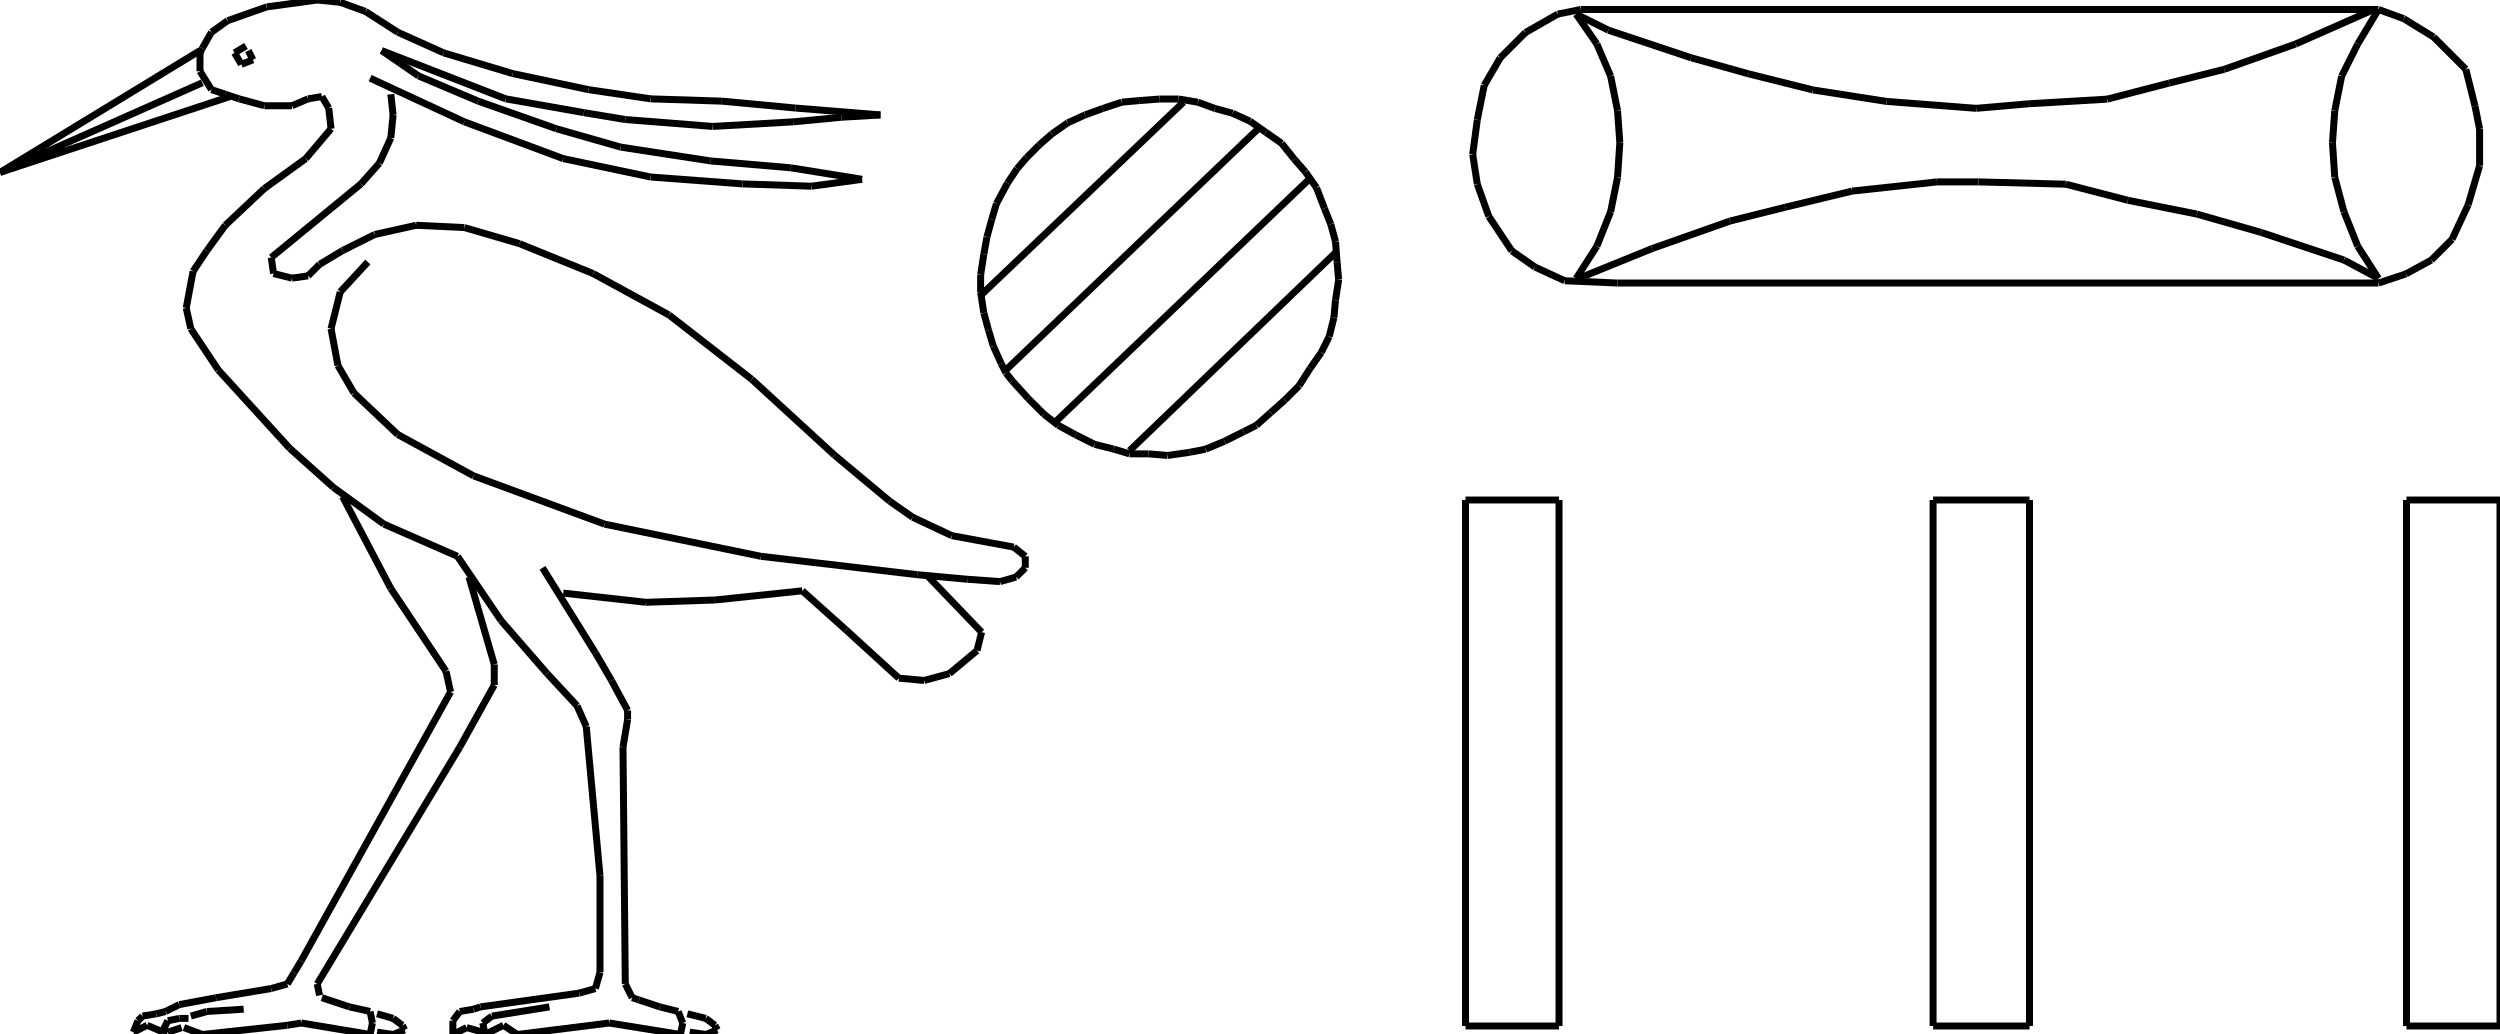 <?xml version="1.0" encoding="iso-8859-1"?>
<!-- Generator: Adobe Illustrator 16.0.1, SVG Export Plug-In . SVG Version: 6.00 Build 0)  -->
<!DOCTYPE svg PUBLIC "-//W3C//DTD SVG 1.1//EN" "http://www.w3.org/Graphics/SVG/1.1/DTD/svg11.dtd">
<svg version="1.1" id="Ebene_1" xmlns="http://www.w3.org/2000/svg" xmlns:xlink="http://www.w3.org/1999/xlink" x="0px" y="0px"
	 width="357.943px" height="148.115px" viewBox="0 0 357.943 148.115" style="enable-background:new 0 0 357.943 148.115;"
	 xml:space="preserve">
<g>
	<line style="fill:none;stroke:#000000;stroke-miterlimit:1;" x1="52.663" y1="37.522" x2="48.713" y2="41.801"/>
	<line style="fill:none;stroke:#000000;stroke-miterlimit:1;" x1="48.713" y1="41.801" x2="47.397" y2="47.067"/>
	<line style="fill:none;stroke:#000000;stroke-miterlimit:1;" x1="47.397" y1="47.067" x2="48.384" y2="52.334"/>
	<line style="fill:none;stroke:#000000;stroke-miterlimit:1;" x1="48.384" y1="52.334" x2="50.688" y2="56.284"/>
	<line style="fill:none;stroke:#000000;stroke-miterlimit:1;" x1="50.688" y1="56.284" x2="56.942" y2="62.208"/>
	<line style="fill:none;stroke:#000000;stroke-miterlimit:1;" x1="56.942" y1="62.208" x2="67.804" y2="68.133"/>
	<line style="fill:none;stroke:#000000;stroke-miterlimit:1;" x1="67.804" y1="68.133" x2="86.565" y2="75.045"/>
	<line style="fill:none;stroke:#000000;stroke-miterlimit:1;" x1="86.565" y1="75.045" x2="108.946" y2="79.652"/>
	<line style="fill:none;stroke:#000000;stroke-miterlimit:1;" x1="108.946" y1="79.652" x2="131.328" y2="82.285"/>
	<line style="fill:none;stroke:#000000;stroke-miterlimit:1;" x1="131.328" y1="82.285" x2="138.569" y2="82.943"/>
	<line style="fill:none;stroke:#000000;stroke-miterlimit:1;" x1="138.569" y1="82.943" x2="143.177" y2="83.273"/>
	<line style="fill:none;stroke:#000000;stroke-miterlimit:1;" x1="143.177" y1="83.273" x2="145.481" y2="82.615"/>
	<line style="fill:none;stroke:#000000;stroke-miterlimit:1;" x1="145.481" y1="82.615" x2="146.798" y2="81.299"/>
	<line style="fill:none;stroke:#000000;stroke-miterlimit:1;" x1="146.798" y1="81.299" x2="146.798" y2="79.652"/>
	<line style="fill:none;stroke:#000000;stroke-miterlimit:1;" x1="146.798" y1="79.652" x2="145.152" y2="78.336"/>
	<line style="fill:none;stroke:#000000;stroke-miterlimit:1;" x1="145.152" y1="78.336" x2="136.265" y2="76.689"/>
	<line style="fill:none;stroke:#000000;stroke-miterlimit:1;" x1="136.265" y1="76.689" x2="130.67" y2="74.057"/>
	<line style="fill:none;stroke:#000000;stroke-miterlimit:1;" x1="130.67" y1="74.057" x2="127.378" y2="71.753"/>
	<line style="fill:none;stroke:#000000;stroke-miterlimit:1;" x1="127.378" y1="71.753" x2="119.479" y2="65.17"/>
	<line style="fill:none;stroke:#000000;stroke-miterlimit:1;" x1="119.479" y1="65.17" x2="107.63" y2="54.309"/>
	<line style="fill:none;stroke:#000000;stroke-miterlimit:1;" x1="107.63" y1="54.309" x2="95.781" y2="45.093"/>
	<line style="fill:none;stroke:#000000;stroke-miterlimit:1;" x1="95.781" y1="45.093" x2="84.919" y2="39.168"/>
	<line style="fill:none;stroke:#000000;stroke-miterlimit:1;" x1="84.919" y1="39.168" x2="74.386" y2="34.889"/>
	<line style="fill:none;stroke:#000000;stroke-miterlimit:1;" x1="74.386" y1="34.889" x2="66.487" y2="32.585"/>
	<line style="fill:none;stroke:#000000;stroke-miterlimit:1;" x1="66.487" y1="32.585" x2="59.575" y2="32.256"/>
	<line style="fill:none;stroke:#000000;stroke-miterlimit:1;" x1="59.575" y1="32.256" x2="53.65" y2="33.573"/>
	<line style="fill:none;stroke:#000000;stroke-miterlimit:1;" x1="53.65" y1="33.573" x2="49.042" y2="35.876"/>
	<line style="fill:none;stroke:#000000;stroke-miterlimit:1;" x1="49.042" y1="35.876" x2="45.751" y2="37.852"/>
	<line style="fill:none;stroke:#000000;stroke-miterlimit:1;" x1="45.751" y1="37.852" x2="44.105" y2="39.497"/>
	<line style="fill:none;stroke:#000000;stroke-miterlimit:1;" x1="44.105" y1="39.497" x2="41.801" y2="39.826"/>
	<line style="fill:none;stroke:#000000;stroke-miterlimit:1;" x1="41.801" y1="39.826" x2="39.168" y2="39.168"/>
	<line style="fill:none;stroke:#000000;stroke-miterlimit:1;" x1="39.168" y1="39.168" x2="38.839" y2="36.864"/>
	<line style="fill:none;stroke:#000000;stroke-miterlimit:1;" x1="38.839" y1="36.864" x2="51.676" y2="26.332"/>
	<line style="fill:none;stroke:#000000;stroke-miterlimit:1;" x1="51.676" y1="26.332" x2="54.309" y2="23.369"/>
	<line style="fill:none;stroke:#000000;stroke-miterlimit:1;" x1="54.309" y1="23.369" x2="55.955" y2="19.749"/>
	<line style="fill:none;stroke:#000000;stroke-miterlimit:1;" x1="55.955" y1="19.749" x2="56.284" y2="16.457"/>
	<line style="fill:none;stroke:#000000;stroke-miterlimit:1;" x1="56.284" y1="16.457" x2="55.955" y2="13.495"/>
	<line style="fill:none;stroke:#000000;stroke-miterlimit:1;" x1="52.992" y1="11.191" x2="66.487" y2="17.445"/>
	<line style="fill:none;stroke:#000000;stroke-miterlimit:1;" x1="66.487" y1="17.445" x2="80.64" y2="22.711"/>
	<line style="fill:none;stroke:#000000;stroke-miterlimit:1;" x1="80.64" y1="22.711" x2="93.147" y2="25.344"/>
	<line style="fill:none;stroke:#000000;stroke-miterlimit:1;" x1="93.147" y1="25.344" x2="106.313" y2="26.332"/>
	<line style="fill:none;stroke:#000000;stroke-miterlimit:1;" x1="106.313" y1="26.332" x2="116.188" y2="26.661"/>
	<line style="fill:none;stroke:#000000;stroke-miterlimit:1;" x1="116.188" y1="26.661" x2="123.429" y2="25.673"/>
	<line style="fill:none;stroke:#000000;stroke-miterlimit:1;" x1="123.429" y1="25.673" x2="113.225" y2="24.027"/>
	<line style="fill:none;stroke:#000000;stroke-miterlimit:1;" x1="113.225" y1="24.027" x2="101.705" y2="23.04"/>
	<line style="fill:none;stroke:#000000;stroke-miterlimit:1;" x1="101.705" y1="23.04" x2="88.869" y2="21.065"/>
	<line style="fill:none;stroke:#000000;stroke-miterlimit:1;" x1="88.869" y1="21.065" x2="79.653" y2="18.432"/>
	<line style="fill:none;stroke:#000000;stroke-miterlimit:1;" x1="79.653" y1="18.432" x2="68.462" y2="14.482"/>
	<line style="fill:none;stroke:#000000;stroke-miterlimit:1;" x1="68.462" y1="14.482" x2="59.904" y2="10.862"/>
	<line style="fill:none;stroke:#000000;stroke-miterlimit:1;" x1="59.904" y1="10.862" x2="54.638" y2="7.241"/>
	<line style="fill:none;stroke:#000000;stroke-miterlimit:1;" x1="54.638" y1="7.241" x2="72.412" y2="14.153"/>
	<line style="fill:none;stroke:#000000;stroke-miterlimit:1;" x1="72.412" y1="14.153" x2="83.603" y2="16.128"/>
	<line style="fill:none;stroke:#000000;stroke-miterlimit:1;" x1="83.603" y1="16.128" x2="89.527" y2="17.116"/>
	<line style="fill:none;stroke:#000000;stroke-miterlimit:1;" x1="89.527" y1="17.116" x2="102.035" y2="18.103"/>
	<line style="fill:none;stroke:#000000;stroke-miterlimit:1;" x1="102.035" y1="18.103" x2="113.554" y2="17.445"/>
	<line style="fill:none;stroke:#000000;stroke-miterlimit:1;" x1="113.554" y1="17.445" x2="120.466" y2="16.787"/>
	<line style="fill:none;stroke:#000000;stroke-miterlimit:1;" x1="120.466" y1="16.787" x2="126.062" y2="16.457"/>
	<line style="fill:none;stroke:#000000;stroke-miterlimit:1;" x1="126.062" y1="16.457" x2="113.884" y2="15.47"/>
	<line style="fill:none;stroke:#000000;stroke-miterlimit:1;" x1="113.884" y1="15.47" x2="103.351" y2="14.482"/>
	<line style="fill:none;stroke:#000000;stroke-miterlimit:1;" x1="103.351" y1="14.482" x2="93.147" y2="14.153"/>
	<line style="fill:none;stroke:#000000;stroke-miterlimit:1;" x1="93.147" y1="14.153" x2="84.261" y2="12.836"/>
	<line style="fill:none;stroke:#000000;stroke-miterlimit:1;" x1="84.261" y1="12.836" x2="73.399" y2="10.533"/>
	<line style="fill:none;stroke:#000000;stroke-miterlimit:1;" x1="73.399" y1="10.533" x2="63.525" y2="7.57"/>
	<line style="fill:none;stroke:#000000;stroke-miterlimit:1;" x1="63.525" y1="7.57" x2="56.942" y2="4.608"/>
	<line style="fill:none;stroke:#000000;stroke-miterlimit:1;" x1="56.942" y1="4.608" x2="52.334" y2="1.646"/>
	<line style="fill:none;stroke:#000000;stroke-miterlimit:1;" x1="52.334" y1="1.646" x2="48.713" y2="0.329"/>
	<line style="fill:none;stroke:#000000;stroke-miterlimit:1;" x1="48.713" y1="0.329" x2="45.422" y2="0"/>
	<line style="fill:none;stroke:#000000;stroke-miterlimit:1;" x1="45.422" y1="0" x2="38.181" y2="0.988"/>
	<line style="fill:none;stroke:#000000;stroke-miterlimit:1;" x1="38.181" y1="0.988" x2="32.585" y2="2.962"/>
	<line style="fill:none;stroke:#000000;stroke-miterlimit:1;" x1="32.585" y1="2.962" x2="30.281" y2="4.608"/>
	<line style="fill:none;stroke:#000000;stroke-miterlimit:1;" x1="30.281" y1="4.608" x2="28.965" y2="6.912"/>
	<line style="fill:none;stroke:#000000;stroke-miterlimit:1;" x1="28.965" y1="6.912" x2="28.636" y2="7.57"/>
	<line style="fill:none;stroke:#000000;stroke-miterlimit:1;" x1="28.636" y1="7.57" x2="28.636" y2="10.204"/>
	<line style="fill:none;stroke:#000000;stroke-miterlimit:1;" x1="28.636" y1="10.204" x2="30.281" y2="12.836"/>
	<line style="fill:none;stroke:#000000;stroke-miterlimit:1;" x1="30.281" y1="12.836" x2="32.256" y2="13.495"/>
	<line style="fill:none;stroke:#000000;stroke-miterlimit:1;" x1="32.256" y1="13.495" x2="34.231" y2="14.153"/>
	<line style="fill:none;stroke:#000000;stroke-miterlimit:1;" x1="34.231" y1="14.153" x2="37.852" y2="15.141"/>
	<line style="fill:none;stroke:#000000;stroke-miterlimit:1;" x1="37.852" y1="15.141" x2="41.801" y2="15.141"/>
	<line style="fill:none;stroke:#000000;stroke-miterlimit:1;" x1="41.801" y1="15.141" x2="44.105" y2="14.153"/>
	<line style="fill:none;stroke:#000000;stroke-miterlimit:1;" x1="44.105" y1="14.153" x2="46.08" y2="13.824"/>
	<line style="fill:none;stroke:#000000;stroke-miterlimit:1;" x1="46.08" y1="13.824" x2="47.067" y2="15.47"/>
	<line style="fill:none;stroke:#000000;stroke-miterlimit:1;" x1="47.067" y1="15.47" x2="47.397" y2="18.432"/>
	<line style="fill:none;stroke:#000000;stroke-miterlimit:1;" x1="47.397" y1="18.432" x2="43.776" y2="22.711"/>
	<line style="fill:none;stroke:#000000;stroke-miterlimit:1;" x1="43.776" y1="22.711" x2="37.852" y2="26.99"/>
	<line style="fill:none;stroke:#000000;stroke-miterlimit:1;" x1="37.852" y1="26.99" x2="32.256" y2="32.256"/>
	<line style="fill:none;stroke:#000000;stroke-miterlimit:1;" x1="32.256" y1="32.256" x2="29.623" y2="35.876"/>
	<line style="fill:none;stroke:#000000;stroke-miterlimit:1;" x1="29.623" y1="35.876" x2="27.648" y2="38.839"/>
	<line style="fill:none;stroke:#000000;stroke-miterlimit:1;" x1="27.648" y1="38.839" x2="26.661" y2="44.105"/>
	<line style="fill:none;stroke:#000000;stroke-miterlimit:1;" x1="26.661" y1="44.105" x2="27.319" y2="47.067"/>
	<line style="fill:none;stroke:#000000;stroke-miterlimit:1;" x1="27.319" y1="47.067" x2="31.269" y2="52.992"/>
	<line style="fill:none;stroke:#000000;stroke-miterlimit:1;" x1="31.269" y1="52.992" x2="41.472" y2="64.183"/>
	<line style="fill:none;stroke:#000000;stroke-miterlimit:1;" x1="41.472" y1="64.183" x2="47.726" y2="69.778"/>
	<line style="fill:none;stroke:#000000;stroke-miterlimit:1;" x1="47.726" y1="69.778" x2="54.967" y2="75.045"/>
	<line style="fill:none;stroke:#000000;stroke-miterlimit:1;" x1="54.967" y1="75.045" x2="65.5" y2="79.652"/>
	<line style="fill:none;stroke:#000000;stroke-miterlimit:1;" x1="65.5" y1="79.652" x2="71.753" y2="88.869"/>
	<line style="fill:none;stroke:#000000;stroke-miterlimit:1;" x1="71.753" y1="88.869" x2="78.336" y2="96.439"/>
	<line style="fill:none;stroke:#000000;stroke-miterlimit:1;" x1="78.336" y1="96.439" x2="82.615" y2="101.047"/>
	<line style="fill:none;stroke:#000000;stroke-miterlimit:1;" x1="82.615" y1="101.047" x2="83.932" y2="104.01"/>
	<line style="fill:none;stroke:#000000;stroke-miterlimit:1;" x1="83.932" y1="104.01" x2="85.906" y2="125.404"/>
	<line style="fill:none;stroke:#000000;stroke-miterlimit:1;" x1="85.906" y1="125.404" x2="85.906" y2="139.229"/>
	<line style="fill:none;stroke:#000000;stroke-miterlimit:1;" x1="85.906" y1="139.229" x2="85.248" y2="141.531"/>
	<line style="fill:none;stroke:#000000;stroke-miterlimit:1;" x1="85.248" y1="141.531" x2="82.944" y2="142.189"/>
	<line style="fill:none;stroke:#000000;stroke-miterlimit:1;" x1="82.944" y1="142.189" x2="68.791" y2="144.164"/>
	<line style="fill:none;stroke:#000000;stroke-miterlimit:1;" x1="68.791" y1="144.164" x2="67.804" y2="144.494"/>
	<line style="fill:none;stroke:#000000;stroke-miterlimit:1;" x1="67.804" y1="144.494" x2="65.829" y2="144.822"/>
	<line style="fill:none;stroke:#000000;stroke-miterlimit:1;" x1="65.829" y1="144.822" x2="64.841" y2="146.139"/>
	<line style="fill:none;stroke:#000000;stroke-miterlimit:1;" x1="64.841" y1="146.139" x2="64.841" y2="148.115"/>
	<line style="fill:none;stroke:#000000;stroke-miterlimit:1;" x1="64.841" y1="148.115" x2="66.816" y2="147.127"/>
	<line style="fill:none;stroke:#000000;stroke-miterlimit:1;" x1="66.816" y1="147.127" x2="69.12" y2="147.785"/>
	<line style="fill:none;stroke:#000000;stroke-miterlimit:1;" x1="78.666" y1="144.164" x2="70.437" y2="145.48"/>
	<line style="fill:none;stroke:#000000;stroke-miterlimit:1;" x1="70.437" y1="145.48" x2="69.12" y2="146.469"/>
	<line style="fill:none;stroke:#000000;stroke-miterlimit:1;" x1="69.12" y1="146.469" x2="69.449" y2="148.115"/>
	<line style="fill:none;stroke:#000000;stroke-miterlimit:1;" x1="69.449" y1="148.115" x2="72.083" y2="146.797"/>
	<line style="fill:none;stroke:#000000;stroke-miterlimit:1;" x1="72.083" y1="146.797" x2="74.057" y2="148.115"/>
	<line style="fill:none;stroke:#000000;stroke-miterlimit:1;" x1="74.057" y1="148.115" x2="87.223" y2="146.469"/>
	<line style="fill:none;stroke:#000000;stroke-miterlimit:1;" x1="87.223" y1="146.469" x2="97.426" y2="148.115"/>
	<line style="fill:none;stroke:#000000;stroke-miterlimit:1;" x1="97.426" y1="148.115" x2="97.755" y2="146.469"/>
	<line style="fill:none;stroke:#000000;stroke-miterlimit:1;" x1="97.755" y1="146.469" x2="97.097" y2="144.822"/>
	<line style="fill:none;stroke:#000000;stroke-miterlimit:1;" x1="97.097" y1="144.822" x2="94.464" y2="144.164"/>
	<line style="fill:none;stroke:#000000;stroke-miterlimit:1;" x1="94.464" y1="144.164" x2="91.502" y2="143.178"/>
	<line style="fill:none;stroke:#000000;stroke-miterlimit:1;" x1="91.502" y1="143.178" x2="90.515" y2="142.848"/>
	<line style="fill:none;stroke:#000000;stroke-miterlimit:1;" x1="90.515" y1="142.848" x2="89.527" y2="140.873"/>
	<line style="fill:none;stroke:#000000;stroke-miterlimit:1;" x1="89.527" y1="140.873" x2="89.198" y2="106.971"/>
	<line style="fill:none;stroke:#000000;stroke-miterlimit:1;" x1="89.198" y1="106.971" x2="89.856" y2="103.021"/>
	<line style="fill:none;stroke:#000000;stroke-miterlimit:1;" x1="89.856" y1="103.021" x2="89.856" y2="101.705"/>
	<line style="fill:none;stroke:#000000;stroke-miterlimit:1;" x1="89.856" y1="101.705" x2="87.552" y2="97.426"/>
	<line style="fill:none;stroke:#000000;stroke-miterlimit:1;" x1="87.552" y1="97.426" x2="85.248" y2="93.477"/>
	<line style="fill:none;stroke:#000000;stroke-miterlimit:1;" x1="85.248" y1="93.477" x2="77.678" y2="81.299"/>
	<line style="fill:none;stroke:#000000;stroke-miterlimit:1;" x1="80.64" y1="84.92" x2="92.489" y2="86.236"/>
	<line style="fill:none;stroke:#000000;stroke-miterlimit:1;" x1="92.489" y1="86.236" x2="102.364" y2="85.906"/>
	<line style="fill:none;stroke:#000000;stroke-miterlimit:1;" x1="102.364" y1="85.906" x2="114.871" y2="84.59"/>
	<line style="fill:none;stroke:#000000;stroke-miterlimit:1;" x1="114.871" y1="84.59" x2="121.125" y2="90.186"/>
	<line style="fill:none;stroke:#000000;stroke-miterlimit:1;" x1="121.125" y1="90.186" x2="128.695" y2="97.098"/>
	<line style="fill:none;stroke:#000000;stroke-miterlimit:1;" x1="128.695" y1="97.098" x2="132.315" y2="97.426"/>
	<line style="fill:none;stroke:#000000;stroke-miterlimit:1;" x1="132.315" y1="97.426" x2="135.936" y2="96.439"/>
	<line style="fill:none;stroke:#000000;stroke-miterlimit:1;" x1="135.936" y1="96.439" x2="139.886" y2="93.148"/>
	<line style="fill:none;stroke:#000000;stroke-miterlimit:1;" x1="139.886" y1="93.148" x2="140.544" y2="90.514"/>
	<line style="fill:none;stroke:#000000;stroke-miterlimit:1;" x1="140.544" y1="90.514" x2="132.645" y2="82.285"/>
	<line style="fill:none;stroke:#000000;stroke-miterlimit:1;" x1="28.636" y1="7.241" x2="0" y2="24.686"/>
	<line style="fill:none;stroke:#000000;stroke-miterlimit:1;" x1="0" y1="24.686" x2="32.915" y2="13.824"/>
	<line style="fill:none;stroke:#000000;stroke-miterlimit:1;" x1="28.965" y1="11.849" x2="0" y2="24.686"/>
	<line style="fill:none;stroke:#000000;stroke-miterlimit:1;" x1="35.218" y1="6.583" x2="33.573" y2="7.57"/>
	<line style="fill:none;stroke:#000000;stroke-miterlimit:1;" x1="33.573" y1="7.57" x2="34.56" y2="9.216"/>
	<line style="fill:none;stroke:#000000;stroke-miterlimit:1;" x1="34.56" y1="9.216" x2="36.206" y2="8.558"/>
	<line style="fill:none;stroke:#000000;stroke-miterlimit:1;" x1="36.206" y1="8.558" x2="35.547" y2="7.241"/>
	<line style="fill:none;stroke:#000000;stroke-miterlimit:1;" x1="98.414" y1="145.152" x2="101.047" y2="145.811"/>
	<line style="fill:none;stroke:#000000;stroke-miterlimit:1;" x1="101.047" y1="145.811" x2="102.364" y2="146.797"/>
	<line style="fill:none;stroke:#000000;stroke-miterlimit:1;" x1="102.364" y1="146.797" x2="102.693" y2="147.457"/>
	<line style="fill:none;stroke:#000000;stroke-miterlimit:1;" x1="102.693" y1="147.457" x2="101.047" y2="148.115"/>
	<line style="fill:none;stroke:#000000;stroke-miterlimit:1;" x1="101.047" y1="148.115" x2="98.743" y2="147.785"/>
	<line style="fill:none;stroke:#000000;stroke-miterlimit:1;" x1="49.042" y1="71.095" x2="55.955" y2="84.26"/>
	<line style="fill:none;stroke:#000000;stroke-miterlimit:1;" x1="55.955" y1="84.26" x2="63.854" y2="96.109"/>
	<line style="fill:none;stroke:#000000;stroke-miterlimit:1;" x1="63.854" y1="96.109" x2="64.512" y2="99.072"/>
	<line style="fill:none;stroke:#000000;stroke-miterlimit:1;" x1="64.512" y1="99.072" x2="43.118" y2="137.582"/>
	<line style="fill:none;stroke:#000000;stroke-miterlimit:1;" x1="43.118" y1="137.582" x2="42.13" y2="139.229"/>
	<line style="fill:none;stroke:#000000;stroke-miterlimit:1;" x1="42.13" y1="139.229" x2="41.143" y2="140.873"/>
	<line style="fill:none;stroke:#000000;stroke-miterlimit:1;" x1="41.143" y1="140.873" x2="38.839" y2="141.531"/>
	<line style="fill:none;stroke:#000000;stroke-miterlimit:1;" x1="38.839" y1="141.531" x2="30.939" y2="142.848"/>
	<line style="fill:none;stroke:#000000;stroke-miterlimit:1;" x1="30.939" y1="142.848" x2="25.673" y2="143.836"/>
	<line style="fill:none;stroke:#000000;stroke-miterlimit:1;" x1="25.673" y1="143.836" x2="23.698" y2="144.822"/>
	<line style="fill:none;stroke:#000000;stroke-miterlimit:1;" x1="23.698" y1="144.822" x2="22.382" y2="145.152"/>
	<line style="fill:none;stroke:#000000;stroke-miterlimit:1;" x1="22.382" y1="145.152" x2="20.407" y2="145.48"/>
	<line style="fill:none;stroke:#000000;stroke-miterlimit:1;" x1="20.407" y1="145.48" x2="19.749" y2="146.139"/>
	<line style="fill:none;stroke:#000000;stroke-miterlimit:1;" x1="19.749" y1="146.139" x2="19.09" y2="147.785"/>
	<line style="fill:none;stroke:#000000;stroke-miterlimit:1;" x1="19.09" y1="147.785" x2="21.065" y2="146.797"/>
	<line style="fill:none;stroke:#000000;stroke-miterlimit:1;" x1="21.065" y1="146.797" x2="23.369" y2="147.785"/>
	<line style="fill:none;stroke:#000000;stroke-miterlimit:1;" x1="26.99" y1="145.811" x2="25.673" y2="145.811"/>
	<line style="fill:none;stroke:#000000;stroke-miterlimit:1;" x1="25.673" y1="145.811" x2="24.028" y2="146.139"/>
	<line style="fill:none;stroke:#000000;stroke-miterlimit:1;" x1="24.028" y1="146.139" x2="23.369" y2="147.457"/>
	<line style="fill:none;stroke:#000000;stroke-miterlimit:1;" x1="23.369" y1="147.457" x2="24.028" y2="147.785"/>
	<line style="fill:none;stroke:#000000;stroke-miterlimit:1;" x1="24.028" y1="147.785" x2="26.002" y2="147.127"/>
	<line style="fill:none;stroke:#000000;stroke-miterlimit:1;" x1="27.319" y1="145.48" x2="29.623" y2="144.822"/>
	<line style="fill:none;stroke:#000000;stroke-miterlimit:1;" x1="29.623" y1="144.822" x2="34.889" y2="144.494"/>
	<line style="fill:none;stroke:#000000;stroke-miterlimit:1;" x1="26.332" y1="147.127" x2="28.965" y2="148.115"/>
	<line style="fill:none;stroke:#000000;stroke-miterlimit:1;" x1="28.965" y1="148.115" x2="41.143" y2="146.797"/>
	<line style="fill:none;stroke:#000000;stroke-miterlimit:1;" x1="41.143" y1="146.797" x2="43.118" y2="146.469"/>
	<line style="fill:none;stroke:#000000;stroke-miterlimit:1;" x1="43.118" y1="146.469" x2="52.992" y2="148.115"/>
	<line style="fill:none;stroke:#000000;stroke-miterlimit:1;" x1="52.992" y1="148.115" x2="53.321" y2="146.469"/>
	<line style="fill:none;stroke:#000000;stroke-miterlimit:1;" x1="53.321" y1="146.469" x2="52.992" y2="144.822"/>
	<line style="fill:none;stroke:#000000;stroke-miterlimit:1;" x1="52.992" y1="144.822" x2="50.03" y2="144.164"/>
	<line style="fill:none;stroke:#000000;stroke-miterlimit:1;" x1="50.03" y1="144.164" x2="46.08" y2="142.848"/>
	<line style="fill:none;stroke:#000000;stroke-miterlimit:1;" x1="45.751" y1="142.52" x2="45.422" y2="140.873"/>
	<line style="fill:none;stroke:#000000;stroke-miterlimit:1;" x1="45.422" y1="140.873" x2="65.829" y2="106.971"/>
	<line style="fill:none;stroke:#000000;stroke-miterlimit:1;" x1="65.829" y1="106.971" x2="70.766" y2="98.084"/>
	<line style="fill:none;stroke:#000000;stroke-miterlimit:1;" x1="70.766" y1="98.084" x2="70.766" y2="95.123"/>
	<line style="fill:none;stroke:#000000;stroke-miterlimit:1;" x1="70.766" y1="95.123" x2="67.146" y2="82.615"/>
	<line style="fill:none;stroke:#000000;stroke-miterlimit:1;" x1="53.979" y1="145.152" x2="56.284" y2="145.811"/>
	<line style="fill:none;stroke:#000000;stroke-miterlimit:1;" x1="56.284" y1="145.811" x2="57.6" y2="146.797"/>
	<line style="fill:none;stroke:#000000;stroke-miterlimit:1;" x1="57.6" y1="146.797" x2="57.929" y2="147.457"/>
	<line style="fill:none;stroke:#000000;stroke-miterlimit:1;" x1="57.929" y1="147.457" x2="56.284" y2="148.115"/>
	<line style="fill:none;stroke:#000000;stroke-miterlimit:1;" x1="56.284" y1="148.115" x2="53.979" y2="147.785"/>
	<line style="fill:none;stroke:#000000;stroke-miterlimit:1;" x1="161.727" y1="64.53" x2="191.213" y2="36.178"/>
	<line style="fill:none;stroke:#000000;stroke-miterlimit:1;" x1="151.066" y1="60.448" x2="187.357" y2="25.744"/>
	<line style="fill:none;stroke:#000000;stroke-miterlimit:1;" x1="144.035" y1="52.962" x2="180.326" y2="18.259"/>
	<line style="fill:none;stroke:#000000;stroke-miterlimit:1;" x1="140.405" y1="42.302" x2="169.438" y2="14.63"/>
	<line style="fill:none;stroke:#000000;stroke-miterlimit:1;" x1="176.47" y1="16.217" x2="173.975" y2="15.537"/>
	<line style="fill:none;stroke:#000000;stroke-miterlimit:1;" x1="173.975" y1="15.537" x2="171.48" y2="14.63"/>
	<line style="fill:none;stroke:#000000;stroke-miterlimit:1;" x1="171.48" y1="14.63" x2="168.758" y2="14.176"/>
	<line style="fill:none;stroke:#000000;stroke-miterlimit:1;" x1="168.758" y1="14.176" x2="166.036" y2="14.176"/>
	<line style="fill:none;stroke:#000000;stroke-miterlimit:1;" x1="166.036" y1="14.176" x2="163.087" y2="14.403"/>
	<line style="fill:none;stroke:#000000;stroke-miterlimit:1;" x1="163.087" y1="14.403" x2="160.592" y2="14.63"/>
	<line style="fill:none;stroke:#000000;stroke-miterlimit:1;" x1="160.592" y1="14.63" x2="157.871" y2="15.537"/>
	<line style="fill:none;stroke:#000000;stroke-miterlimit:1;" x1="157.871" y1="15.537" x2="155.375" y2="16.444"/>
	<line style="fill:none;stroke:#000000;stroke-miterlimit:1;" x1="155.375" y1="16.444" x2="152.88" y2="17.579"/>
	<line style="fill:none;stroke:#000000;stroke-miterlimit:1;" x1="152.88" y1="17.579" x2="150.612" y2="19.166"/>
	<line style="fill:none;stroke:#000000;stroke-miterlimit:1;" x1="150.612" y1="19.166" x2="148.798" y2="20.754"/>
	<line style="fill:none;stroke:#000000;stroke-miterlimit:1;" x1="148.798" y1="20.754" x2="146.983" y2="22.568"/>
	<line style="fill:none;stroke:#000000;stroke-miterlimit:1;" x1="146.983" y1="22.568" x2="145.622" y2="24.156"/>
	<line style="fill:none;stroke:#000000;stroke-miterlimit:1;" x1="145.622" y1="24.156" x2="144.261" y2="26.198"/>
	<line style="fill:none;stroke:#000000;stroke-miterlimit:1;" x1="144.261" y1="26.198" x2="142.673" y2="29.146"/>
	<line style="fill:none;stroke:#000000;stroke-miterlimit:1;" x1="142.673" y1="29.146" x2="141.993" y2="31.415"/>
	<line style="fill:none;stroke:#000000;stroke-miterlimit:1;" x1="141.993" y1="31.415" x2="141.312" y2="33.91"/>
	<line style="fill:none;stroke:#000000;stroke-miterlimit:1;" x1="141.312" y1="33.91" x2="140.859" y2="36.405"/>
	<line style="fill:none;stroke:#000000;stroke-miterlimit:1;" x1="140.859" y1="36.405" x2="140.405" y2="39.353"/>
	<line style="fill:none;stroke:#000000;stroke-miterlimit:1;" x1="140.405" y1="39.353" x2="140.405" y2="41.848"/>
	<line style="fill:none;stroke:#000000;stroke-miterlimit:1;" x1="140.405" y1="41.848" x2="140.859" y2="44.797"/>
	<line style="fill:none;stroke:#000000;stroke-miterlimit:1;" x1="140.859" y1="44.797" x2="141.54" y2="47.292"/>
	<line style="fill:none;stroke:#000000;stroke-miterlimit:1;" x1="141.54" y1="47.292" x2="142.22" y2="49.56"/>
	<line style="fill:none;stroke:#000000;stroke-miterlimit:1;" x1="142.22" y1="49.56" x2="143.354" y2="52.055"/>
	<line style="fill:none;stroke:#000000;stroke-miterlimit:1;" x1="143.354" y1="52.055" x2="144.035" y2="53.416"/>
	<line style="fill:none;stroke:#000000;stroke-miterlimit:1;" x1="144.035" y1="53.416" x2="144.942" y2="54.55"/>
	<line style="fill:none;stroke:#000000;stroke-miterlimit:1;" x1="144.942" y1="54.55" x2="147.21" y2="57.045"/>
	<line style="fill:none;stroke:#000000;stroke-miterlimit:1;" x1="147.21" y1="57.045" x2="149.478" y2="59.313"/>
	<line style="fill:none;stroke:#000000;stroke-miterlimit:1;" x1="149.478" y1="59.313" x2="151.52" y2="60.901"/>
	<line style="fill:none;stroke:#000000;stroke-miterlimit:1;" x1="151.52" y1="60.901" x2="154.015" y2="62.262"/>
	<line style="fill:none;stroke:#000000;stroke-miterlimit:1;" x1="154.015" y1="62.262" x2="156.736" y2="63.623"/>
	<line style="fill:none;stroke:#000000;stroke-miterlimit:1;" x1="156.736" y1="63.623" x2="159.458" y2="64.304"/>
	<line style="fill:none;stroke:#000000;stroke-miterlimit:1;" x1="159.458" y1="64.304" x2="161.727" y2="64.984"/>
	<line style="fill:none;stroke:#000000;stroke-miterlimit:1;" x1="161.727" y1="64.984" x2="164.448" y2="64.984"/>
	<line style="fill:none;stroke:#000000;stroke-miterlimit:1;" x1="164.448" y1="64.984" x2="167.17" y2="65.211"/>
	<line style="fill:none;stroke:#000000;stroke-miterlimit:1;" x1="167.17" y1="65.211" x2="170.346" y2="64.757"/>
	<line style="fill:none;stroke:#000000;stroke-miterlimit:1;" x1="170.346" y1="64.757" x2="172.614" y2="64.304"/>
	<line style="fill:none;stroke:#000000;stroke-miterlimit:1;" x1="172.614" y1="64.304" x2="175.336" y2="63.169"/>
	<line style="fill:none;stroke:#000000;stroke-miterlimit:1;" x1="175.336" y1="63.169" x2="178.058" y2="61.809"/>
	<line style="fill:none;stroke:#000000;stroke-miterlimit:1;" x1="178.058" y1="61.809" x2="179.873" y2="60.901"/>
	<line style="fill:none;stroke:#000000;stroke-miterlimit:1;" x1="179.873" y1="60.901" x2="181.914" y2="59.087"/>
	<line style="fill:none;stroke:#000000;stroke-miterlimit:1;" x1="181.914" y1="59.087" x2="183.955" y2="57.272"/>
	<line style="fill:none;stroke:#000000;stroke-miterlimit:1;" x1="183.955" y1="57.272" x2="185.996" y2="55.231"/>
	<line style="fill:none;stroke:#000000;stroke-miterlimit:1;" x1="185.996" y1="55.231" x2="187.584" y2="52.736"/>
	<line style="fill:none;stroke:#000000;stroke-miterlimit:1;" x1="187.584" y1="52.736" x2="189.172" y2="50.467"/>
	<line style="fill:none;stroke:#000000;stroke-miterlimit:1;" x1="189.172" y1="50.467" x2="190.307" y2="48.199"/>
	<line style="fill:none;stroke:#000000;stroke-miterlimit:1;" x1="190.307" y1="48.199" x2="190.986" y2="45.478"/>
	<line style="fill:none;stroke:#000000;stroke-miterlimit:1;" x1="190.986" y1="45.478" x2="191.213" y2="42.982"/>
	<line style="fill:none;stroke:#000000;stroke-miterlimit:1;" x1="191.213" y1="42.982" x2="191.666" y2="40.034"/>
	<line style="fill:none;stroke:#000000;stroke-miterlimit:1;" x1="191.666" y1="40.034" x2="191.439" y2="37.539"/>
	<line style="fill:none;stroke:#000000;stroke-miterlimit:1;" x1="191.439" y1="37.539" x2="191.213" y2="34.59"/>
	<line style="fill:none;stroke:#000000;stroke-miterlimit:1;" x1="191.213" y1="34.59" x2="190.533" y2="32.095"/>
	<line style="fill:none;stroke:#000000;stroke-miterlimit:1;" x1="190.533" y1="32.095" x2="189.625" y2="29.827"/>
	<line style="fill:none;stroke:#000000;stroke-miterlimit:1;" x1="189.625" y1="29.827" x2="188.492" y2="26.878"/>
	<line style="fill:none;stroke:#000000;stroke-miterlimit:1;" x1="188.492" y1="26.878" x2="186.904" y2="24.61"/>
	<line style="fill:none;stroke:#000000;stroke-miterlimit:1;" x1="186.904" y1="24.61" x2="185.316" y2="22.795"/>
	<line style="fill:none;stroke:#000000;stroke-miterlimit:1;" x1="185.316" y1="22.795" x2="183.502" y2="20.527"/>
	<line style="fill:none;stroke:#000000;stroke-miterlimit:1;" x1="183.502" y1="20.527" x2="181.232" y2="18.939"/>
	<line style="fill:none;stroke:#000000;stroke-miterlimit:1;" x1="181.232" y1="18.939" x2="178.965" y2="17.352"/>
	<line style="fill:none;stroke:#000000;stroke-miterlimit:1;" x1="178.965" y1="17.352" x2="176.47" y2="16.217"/>
	<line style="fill:none;stroke:#000000;stroke-miterlimit:1;" x1="340.539" y1="1.358" x2="344.16" y2="2.674"/>
	<line style="fill:none;stroke:#000000;stroke-miterlimit:1;" x1="344.16" y1="2.674" x2="348.439" y2="5.308"/>
	<line style="fill:none;stroke:#000000;stroke-miterlimit:1;" x1="348.439" y1="5.308" x2="353.047" y2="9.916"/>
	<line style="fill:none;stroke:#000000;stroke-miterlimit:1;" x1="353.047" y1="9.916" x2="354.363" y2="15.182"/>
	<line style="fill:none;stroke:#000000;stroke-miterlimit:1;" x1="354.363" y1="15.182" x2="355.021" y2="18.473"/>
	<line style="fill:none;stroke:#000000;stroke-miterlimit:1;" x1="355.021" y1="18.473" x2="355.021" y2="23.74"/>
	<line style="fill:none;stroke:#000000;stroke-miterlimit:1;" x1="355.021" y1="23.74" x2="353.377" y2="29.335"/>
	<line style="fill:none;stroke:#000000;stroke-miterlimit:1;" x1="353.377" y1="29.335" x2="351.072" y2="34.272"/>
	<line style="fill:none;stroke:#000000;stroke-miterlimit:1;" x1="351.072" y1="34.272" x2="348.109" y2="37.234"/>
	<line style="fill:none;stroke:#000000;stroke-miterlimit:1;" x1="348.109" y1="37.234" x2="344.49" y2="39.209"/>
	<line style="fill:none;stroke:#000000;stroke-miterlimit:1;" x1="344.49" y1="39.209" x2="340.539" y2="40.526"/>
	<line style="fill:none;stroke:#000000;stroke-miterlimit:1;" x1="340.539" y1="40.526" x2="231.594" y2="40.526"/>
	<line style="fill:none;stroke:#000000;stroke-miterlimit:1;" x1="231.594" y1="40.526" x2="224.023" y2="40.197"/>
	<line style="fill:none;stroke:#000000;stroke-miterlimit:1;" x1="224.023" y1="40.197" x2="219.744" y2="38.222"/>
	<line style="fill:none;stroke:#000000;stroke-miterlimit:1;" x1="219.744" y1="38.222" x2="216.453" y2="35.918"/>
	<line style="fill:none;stroke:#000000;stroke-miterlimit:1;" x1="216.453" y1="35.918" x2="213.162" y2="30.98"/>
	<line style="fill:none;stroke:#000000;stroke-miterlimit:1;" x1="213.162" y1="30.98" x2="211.516" y2="26.373"/>
	<line style="fill:none;stroke:#000000;stroke-miterlimit:1;" x1="211.516" y1="26.373" x2="210.857" y2="22.094"/>
	<line style="fill:none;stroke:#000000;stroke-miterlimit:1;" x1="210.857" y1="22.094" x2="211.516" y2="17.157"/>
	<line style="fill:none;stroke:#000000;stroke-miterlimit:1;" x1="211.516" y1="17.157" x2="212.504" y2="12.22"/>
	<line style="fill:none;stroke:#000000;stroke-miterlimit:1;" x1="212.504" y1="12.22" x2="214.807" y2="8.27"/>
	<line style="fill:none;stroke:#000000;stroke-miterlimit:1;" x1="214.807" y1="8.27" x2="218.428" y2="4.649"/>
	<line style="fill:none;stroke:#000000;stroke-miterlimit:1;" x1="218.428" y1="4.649" x2="223.035" y2="2.016"/>
	<line style="fill:none;stroke:#000000;stroke-miterlimit:1;" x1="223.035" y1="2.016" x2="226.326" y2="1.358"/>
	<line style="fill:none;stroke:#000000;stroke-miterlimit:1;" x1="226.326" y1="1.358" x2="340.539" y2="1.358"/>
	<line style="fill:none;stroke:#000000;stroke-miterlimit:1;" x1="340.539" y1="1.358" x2="337.578" y2="6.295"/>
	<line style="fill:none;stroke:#000000;stroke-miterlimit:1;" x1="337.578" y1="6.295" x2="335.273" y2="10.903"/>
	<line style="fill:none;stroke:#000000;stroke-miterlimit:1;" x1="335.273" y1="10.903" x2="334.285" y2="15.84"/>
	<line style="fill:none;stroke:#000000;stroke-miterlimit:1;" x1="334.285" y1="15.84" x2="333.957" y2="20.448"/>
	<line style="fill:none;stroke:#000000;stroke-miterlimit:1;" x1="333.957" y1="20.448" x2="334.285" y2="25.385"/>
	<line style="fill:none;stroke:#000000;stroke-miterlimit:1;" x1="334.285" y1="25.385" x2="335.602" y2="30.322"/>
	<line style="fill:none;stroke:#000000;stroke-miterlimit:1;" x1="335.602" y1="30.322" x2="337.578" y2="35.259"/>
	<line style="fill:none;stroke:#000000;stroke-miterlimit:1;" x1="337.578" y1="35.259" x2="340.539" y2="39.868"/>
	<line style="fill:none;stroke:#000000;stroke-miterlimit:1;" x1="340.539" y1="39.868" x2="335.602" y2="37.234"/>
	<line style="fill:none;stroke:#000000;stroke-miterlimit:1;" x1="335.602" y1="37.234" x2="323.754" y2="33.285"/>
	<line style="fill:none;stroke:#000000;stroke-miterlimit:1;" x1="323.754" y1="33.285" x2="314.537" y2="30.651"/>
	<line style="fill:none;stroke:#000000;stroke-miterlimit:1;" x1="314.537" y1="30.651" x2="304.662" y2="28.677"/>
	<line style="fill:none;stroke:#000000;stroke-miterlimit:1;" x1="304.662" y1="28.677" x2="295.775" y2="26.373"/>
	<line style="fill:none;stroke:#000000;stroke-miterlimit:1;" x1="295.775" y1="26.373" x2="283.27" y2="26.043"/>
	<line style="fill:none;stroke:#000000;stroke-miterlimit:1;" x1="283.27" y1="26.043" x2="277.344" y2="26.043"/>
	<line style="fill:none;stroke:#000000;stroke-miterlimit:1;" x1="277.344" y1="26.043" x2="265.166" y2="27.36"/>
	<line style="fill:none;stroke:#000000;stroke-miterlimit:1;" x1="265.166" y1="27.36" x2="255.621" y2="29.664"/>
	<line style="fill:none;stroke:#000000;stroke-miterlimit:1;" x1="255.621" y1="29.664" x2="247.721" y2="31.639"/>
	<line style="fill:none;stroke:#000000;stroke-miterlimit:1;" x1="247.721" y1="31.639" x2="236.531" y2="35.589"/>
	<line style="fill:none;stroke:#000000;stroke-miterlimit:1;" x1="236.531" y1="35.589" x2="225.998" y2="39.868"/>
	<line style="fill:none;stroke:#000000;stroke-miterlimit:1;" x1="339.881" y1="1.358" x2="328.689" y2="6.295"/>
	<line style="fill:none;stroke:#000000;stroke-miterlimit:1;" x1="328.689" y1="6.295" x2="318.486" y2="9.916"/>
	<line style="fill:none;stroke:#000000;stroke-miterlimit:1;" x1="318.486" y1="9.916" x2="310.588" y2="11.89"/>
	<line style="fill:none;stroke:#000000;stroke-miterlimit:1;" x1="310.588" y1="11.89" x2="301.701" y2="14.194"/>
	<line style="fill:none;stroke:#000000;stroke-miterlimit:1;" x1="301.701" y1="14.194" x2="290.51" y2="14.853"/>
	<line style="fill:none;stroke:#000000;stroke-miterlimit:1;" x1="290.51" y1="14.853" x2="282.939" y2="15.511"/>
	<line style="fill:none;stroke:#000000;stroke-miterlimit:1;" x1="282.939" y1="15.511" x2="270.104" y2="14.523"/>
	<line style="fill:none;stroke:#000000;stroke-miterlimit:1;" x1="270.104" y1="14.523" x2="259.57" y2="12.878"/>
	<line style="fill:none;stroke:#000000;stroke-miterlimit:1;" x1="259.57" y1="12.878" x2="250.354" y2="10.574"/>
	<line style="fill:none;stroke:#000000;stroke-miterlimit:1;" x1="250.354" y1="10.574" x2="242.125" y2="8.27"/>
	<line style="fill:none;stroke:#000000;stroke-miterlimit:1;" x1="242.125" y1="8.27" x2="230.277" y2="4.32"/>
	<line style="fill:none;stroke:#000000;stroke-miterlimit:1;" x1="230.277" y1="4.32" x2="225.668" y2="2.016"/>
	<line style="fill:none;stroke:#000000;stroke-miterlimit:1;" x1="225.668" y1="2.016" x2="228.631" y2="6.295"/>
	<line style="fill:none;stroke:#000000;stroke-miterlimit:1;" x1="228.631" y1="6.295" x2="230.605" y2="10.903"/>
	<line style="fill:none;stroke:#000000;stroke-miterlimit:1;" x1="230.605" y1="10.903" x2="231.594" y2="15.84"/>
	<line style="fill:none;stroke:#000000;stroke-miterlimit:1;" x1="231.594" y1="15.84" x2="231.922" y2="20.448"/>
	<line style="fill:none;stroke:#000000;stroke-miterlimit:1;" x1="231.922" y1="20.448" x2="231.594" y2="25.385"/>
	<line style="fill:none;stroke:#000000;stroke-miterlimit:1;" x1="231.594" y1="25.385" x2="230.605" y2="30.322"/>
	<line style="fill:none;stroke:#000000;stroke-miterlimit:1;" x1="230.605" y1="30.322" x2="228.631" y2="35.259"/>
	<line style="fill:none;stroke:#000000;stroke-miterlimit:1;" x1="228.631" y1="35.259" x2="225.668" y2="39.868"/>
	<line style="fill:none;stroke:#000000;stroke-miterlimit:1;" x1="209.828" y1="71.589" x2="209.828" y2="146.9"/>
	<line style="fill:none;stroke:#000000;stroke-miterlimit:1;" x1="209.828" y1="146.9" x2="223.217" y2="146.9"/>
	<line style="fill:none;stroke:#000000;stroke-miterlimit:1;" x1="223.217" y1="146.9" x2="223.217" y2="71.589"/>
	<line style="fill:none;stroke:#000000;stroke-miterlimit:1;" x1="223.217" y1="71.589" x2="209.828" y2="71.589"/>
	<line style="fill:none;stroke:#000000;stroke-miterlimit:1;" x1="276.773" y1="71.589" x2="276.773" y2="146.9"/>
	<line style="fill:none;stroke:#000000;stroke-miterlimit:1;" x1="276.773" y1="146.9" x2="290.58" y2="146.9"/>
	<line style="fill:none;stroke:#000000;stroke-miterlimit:1;" x1="290.58" y1="146.9" x2="290.58" y2="71.589"/>
	<line style="fill:none;stroke:#000000;stroke-miterlimit:1;" x1="290.58" y1="71.589" x2="276.773" y2="71.589"/>
	<line style="fill:none;stroke:#000000;stroke-miterlimit:1;" x1="344.555" y1="71.589" x2="344.555" y2="146.9"/>
	<line style="fill:none;stroke:#000000;stroke-miterlimit:1;" x1="344.555" y1="146.9" x2="357.943" y2="146.9"/>
	<line style="fill:none;stroke:#000000;stroke-miterlimit:1;" x1="357.943" y1="146.9" x2="357.943" y2="71.589"/>
	<line style="fill:none;stroke:#000000;stroke-miterlimit:1;" x1="357.943" y1="71.589" x2="344.555" y2="71.589"/>
</g>
</svg>
